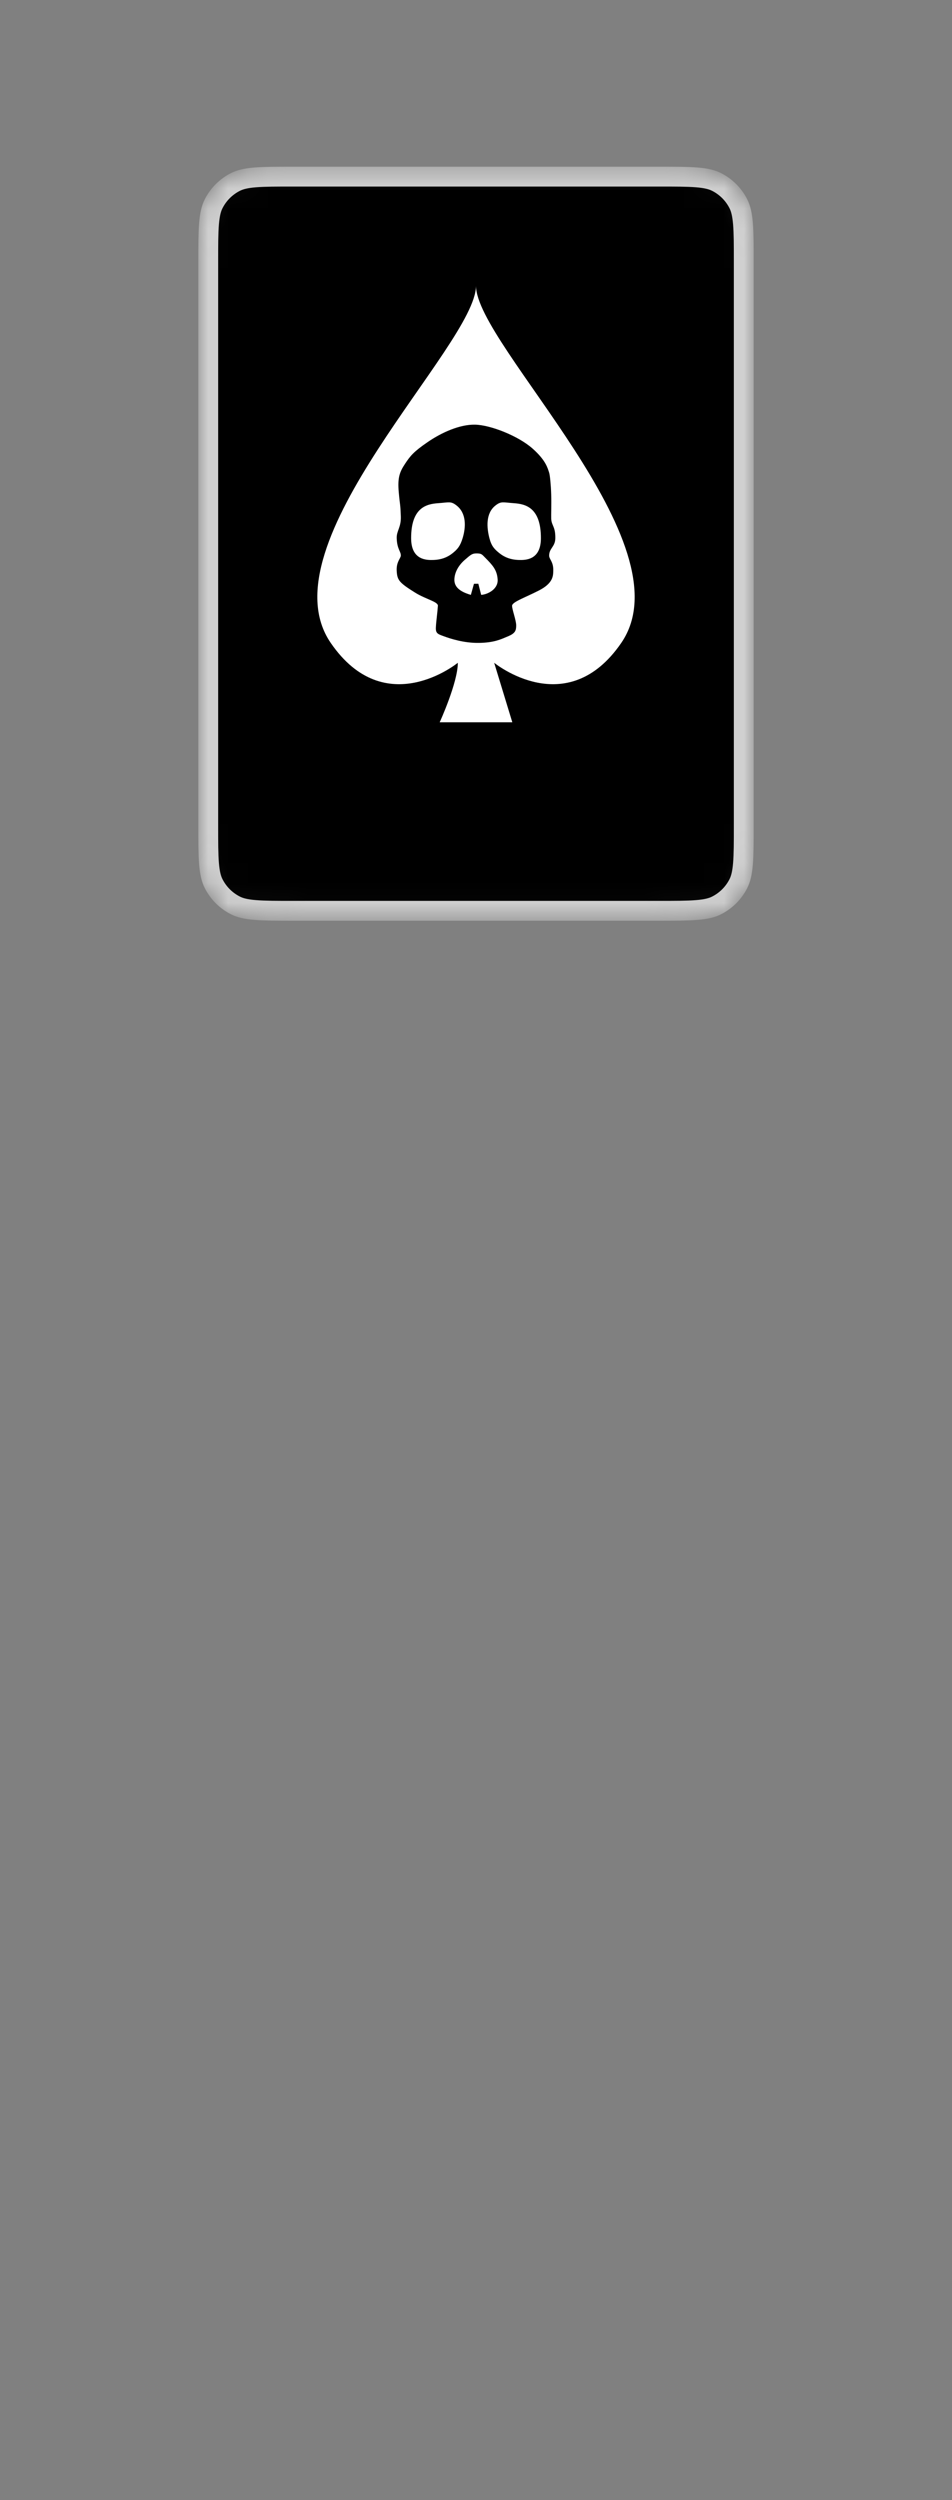 <svg width="48" height="126" viewBox="0 0 48 126" fill="none" xmlns="http://www.w3.org/2000/svg">
<rect x="0" y="0" width="48" height="126" fill="#808080" stroke="none"/>
<mask id="mask0_2274_4282" style="mask-type:alpha" maskUnits="userSpaceOnUse" x="10" y="8" width="28" height="39">
<path d="M37.5 13.201V41.601C37.5 42.449 37.5 43.055 37.461 43.53C37.422 44 37.349 44.297 37.227 44.536C36.988 45.006 36.605 45.389 36.135 45.628C35.896 45.75 35.599 45.823 35.13 45.861C34.654 45.9 34.048 45.901 33.2 45.901H24H14.8C13.952 45.901 13.345 45.9 12.87 45.861C12.401 45.823 12.104 45.75 11.865 45.628C11.395 45.389 11.012 45.006 10.773 44.536C10.651 44.297 10.578 44 10.539 43.53C10.5 43.055 10.5 42.449 10.5 41.601V13.201C10.5 12.352 10.5 11.746 10.539 11.271C10.578 10.802 10.651 10.504 10.773 10.266C11.012 9.795 11.395 9.413 11.865 9.173C12.104 9.052 12.401 8.978 12.87 8.94C13.345 8.901 13.952 8.901 14.8 8.901H24H33.2C34.048 8.901 34.654 8.901 35.13 8.94C35.599 8.978 35.896 9.052 36.135 9.173C36.605 9.413 36.988 9.795 37.227 10.266C37.349 10.504 37.422 10.802 37.461 11.271C37.5 11.746 37.5 12.352 37.5 13.201Z" fill="black" stroke="white"/>
</mask>
<g mask="url(#mask0_2274_4282)">
<path d="M37.5 13.201V41.601C37.5 42.449 37.5 43.055 37.461 43.53C37.422 44 37.349 44.297 37.227 44.536C36.988 45.006 36.605 45.389 36.135 45.628C35.896 45.75 35.599 45.823 35.13 45.861C34.654 45.9 34.048 45.901 33.2 45.901H24H14.8C13.952 45.901 13.345 45.9 12.87 45.861C12.401 45.823 12.104 45.75 11.865 45.628C11.395 45.389 11.012 45.006 10.773 44.536C10.651 44.297 10.578 44 10.539 43.53C10.5 43.055 10.5 42.449 10.5 41.601V13.201C10.5 12.352 10.5 11.746 10.539 11.271C10.578 10.802 10.651 10.504 10.773 10.266C11.012 9.795 11.395 9.413 11.865 9.173C12.104 9.052 12.401 8.978 12.87 8.94C13.345 8.901 13.952 8.901 14.8 8.901H24H33.2C34.048 8.901 34.654 8.901 35.13 8.94C35.599 8.978 35.896 9.052 36.135 9.173C36.605 9.413 36.988 9.795 37.227 10.266C37.349 10.504 37.422 10.802 37.461 11.271C37.5 11.746 37.5 12.352 37.5 13.201Z" fill="black" stroke="#D0D0D0"/>
<path d="M16.676 32.401C13.243 27.401 24 17.401 24 14.401V25.401V36.401H22.169C22.169 36.401 23.084 34.401 23.084 33.401C23.084 33.401 19.422 36.401 16.676 32.401Z" fill="white"/>
<path d="M31.324 32.401C34.757 27.401 24 17.401 24 14.401V25.401V36.401H25.831L24.916 33.401C24.916 33.401 28.578 36.401 31.324 32.401Z" fill="white"/>
<path fill-rule="evenodd" clip-rule="evenodd" d="M28 27.12C28.006 26.515 27.805 26.501 27.792 26.13C27.785 25.945 27.807 25.423 27.792 24.921C27.777 24.42 27.727 23.937 27.688 23.821C27.611 23.587 27.522 23.202 26.858 22.611C26.13 21.965 24.728 21.415 23.949 21.401C23.17 21.387 22.261 21.8 21.56 22.281C20.859 22.762 20.69 22.968 20.418 23.381C20.145 23.793 20.041 24.082 20.106 24.811C20.171 25.539 20.186 25.347 20.21 26.021C20.23 26.578 19.99 26.75 20.002 27.12C20.019 27.675 20.216 27.79 20.21 28C20.205 28.139 19.976 28.312 20.002 28.77C20.028 29.237 20.119 29.361 20.937 29.87C21.468 30.2 22.092 30.324 22.079 30.53C22.06 30.832 21.989 31.328 21.976 31.63C21.963 31.933 22.093 31.96 22.391 32.07C22.69 32.18 23.391 32.414 24.157 32.4C24.923 32.386 25.248 32.221 25.611 32.07C25.974 31.919 26.027 31.781 26.027 31.52C26.027 31.259 25.819 30.723 25.819 30.53C25.819 30.338 26.442 30.131 27.169 29.76C27.896 29.389 27.888 29.018 27.896 28.77C27.912 28.303 27.688 28.193 27.688 28C27.688 27.624 27.996 27.56 28 27.12ZM21.872 28.22C21.508 28.234 20.729 28.234 20.729 27.12C20.729 25.577 21.508 25.401 22.079 25.36C22.651 25.319 22.729 25.25 23.014 25.47C23.527 25.866 23.494 26.566 23.326 27.12C23.202 27.526 23.066 27.684 22.806 27.89C22.547 28.096 22.235 28.206 21.872 28.22ZM24.261 29.98L24.118 29.418L23.897 29.421L23.741 29.98C23.144 29.808 22.904 29.554 22.91 29.21C22.917 28.867 23.099 28.509 23.429 28.22C23.761 27.932 23.814 27.887 24.053 27.89C24.281 27.894 24.301 27.941 24.468 28.11C24.83 28.477 25.064 28.722 25.092 29.21C25.119 29.691 24.592 29.959 24.261 29.98ZM26.13 28.22C25.766 28.206 25.455 28.096 25.195 27.89C24.936 27.684 24.782 27.532 24.676 27.12C24.542 26.602 24.475 25.866 24.988 25.47C25.273 25.25 25.351 25.319 25.923 25.36C26.494 25.401 27.273 25.577 27.273 27.12C27.273 28.234 26.494 28.234 26.13 28.22Z" fill="black"/>
</g>
</svg>
